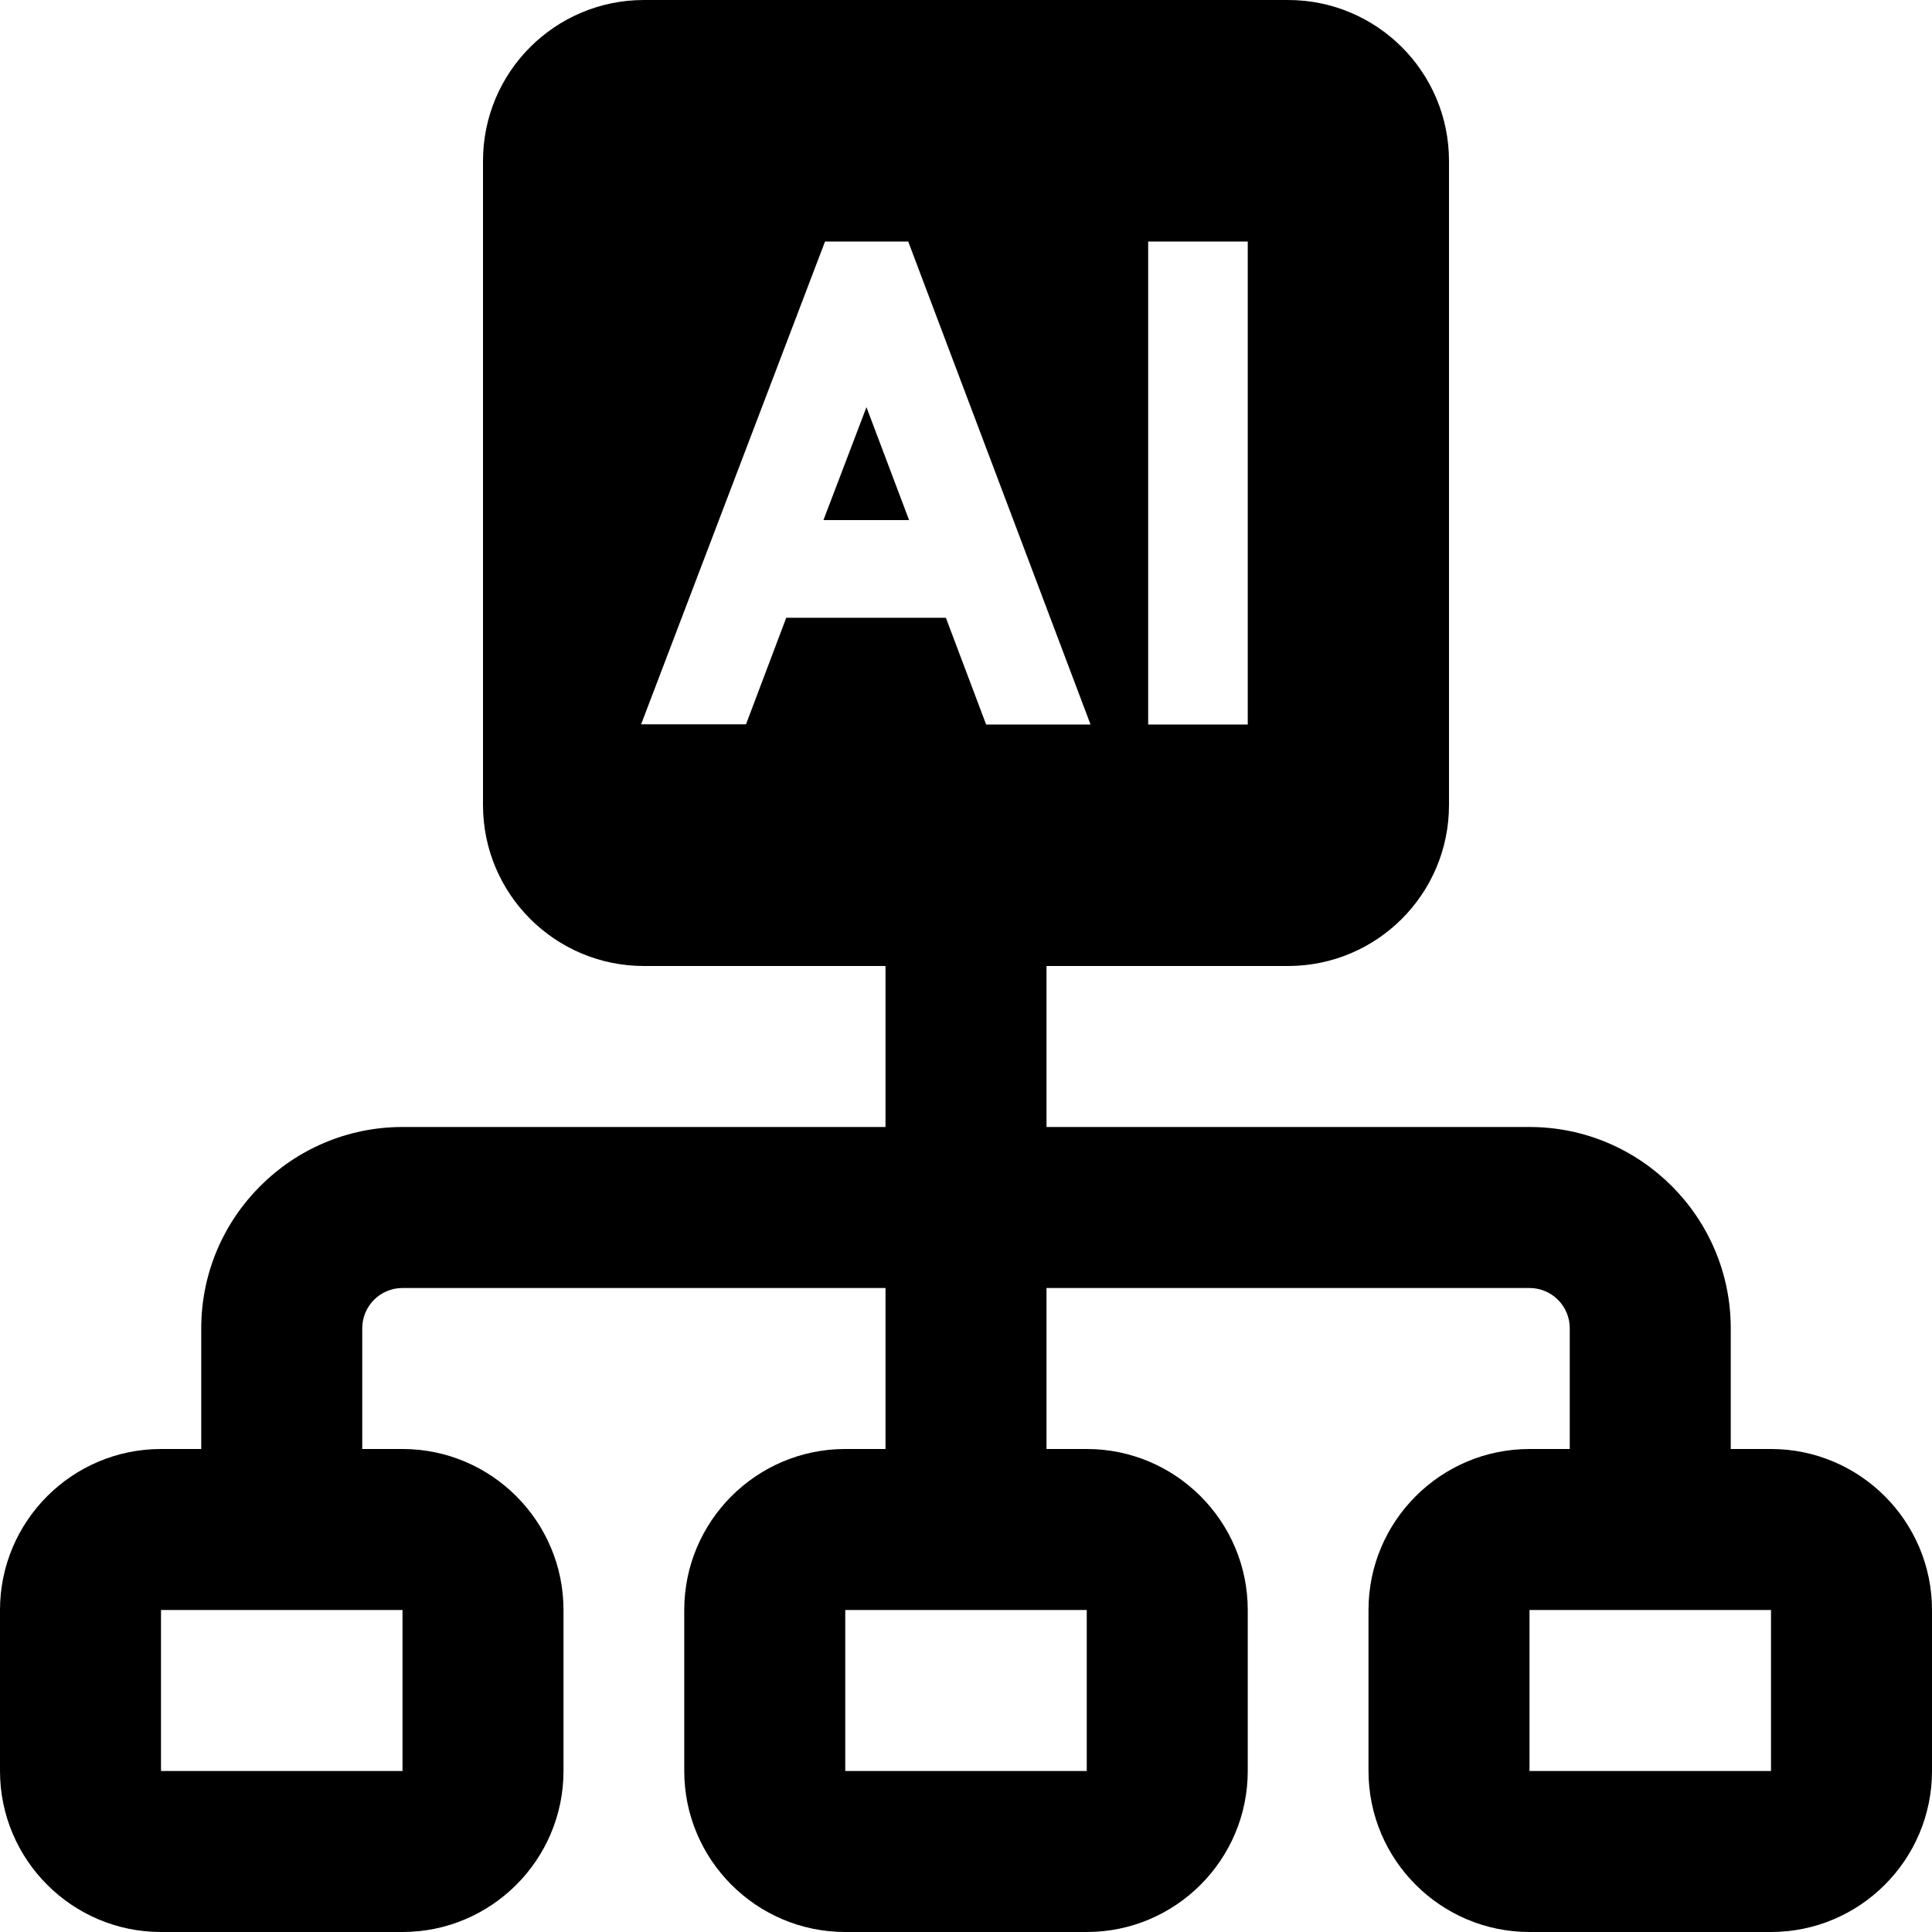 <svg id="Layer_1" viewBox="0 0 24 24" xmlns="http://www.w3.org/2000/svg" data-name="Layer 1"><path d="m10.763 5.057.53 1.404h-1.064l.535-1.404zm13.237 14.943v2c0 1.103-.897 2-2 2h-3c-1.103 0-2-.897-2-2v-2c0-1.103.897-2 2-2h.5v-1.5c0-.276-.224-.5-.5-.5h-6v2h.5c1.103 0 2 .897 2 2v2c0 1.103-.897 2-2 2h-3c-1.103 0-2-.897-2-2v-2c0-1.103.897-2 2-2h.5v-2h-6c-.276 0-.5.224-.5.5v1.5h.5c1.103 0 2 .897 2 2v2c0 1.103-.897 2-2 2h-3c-1.103 0-2-.897-2-2v-2c0-1.103.897-2 2-2h.5v-1.5c0-1.378 1.122-2.5 2.5-2.5h6v-2h-3c-1.105 0-2-.895-2-2v-8c0-1.105.895-2 2-2h8c1.105 0 2 .895 2 2v8c0 1.105-.895 2-2 2h-3v2h6c1.378 0 2.5 1.122 2.5 2.5v1.5h.5c1.103 0 2 .897 2 2zm-9.737-11h1.237v-6h-1.237zm-4.496-1.326h1.983l.5 1.326h1.297l-2.265-6h-1.033l-2.285 5.998h1.303zm-4.767 12.326h-3v2h3zm8.5 0h-3v2h3zm8.5 0h-3v2h3z"/></svg>